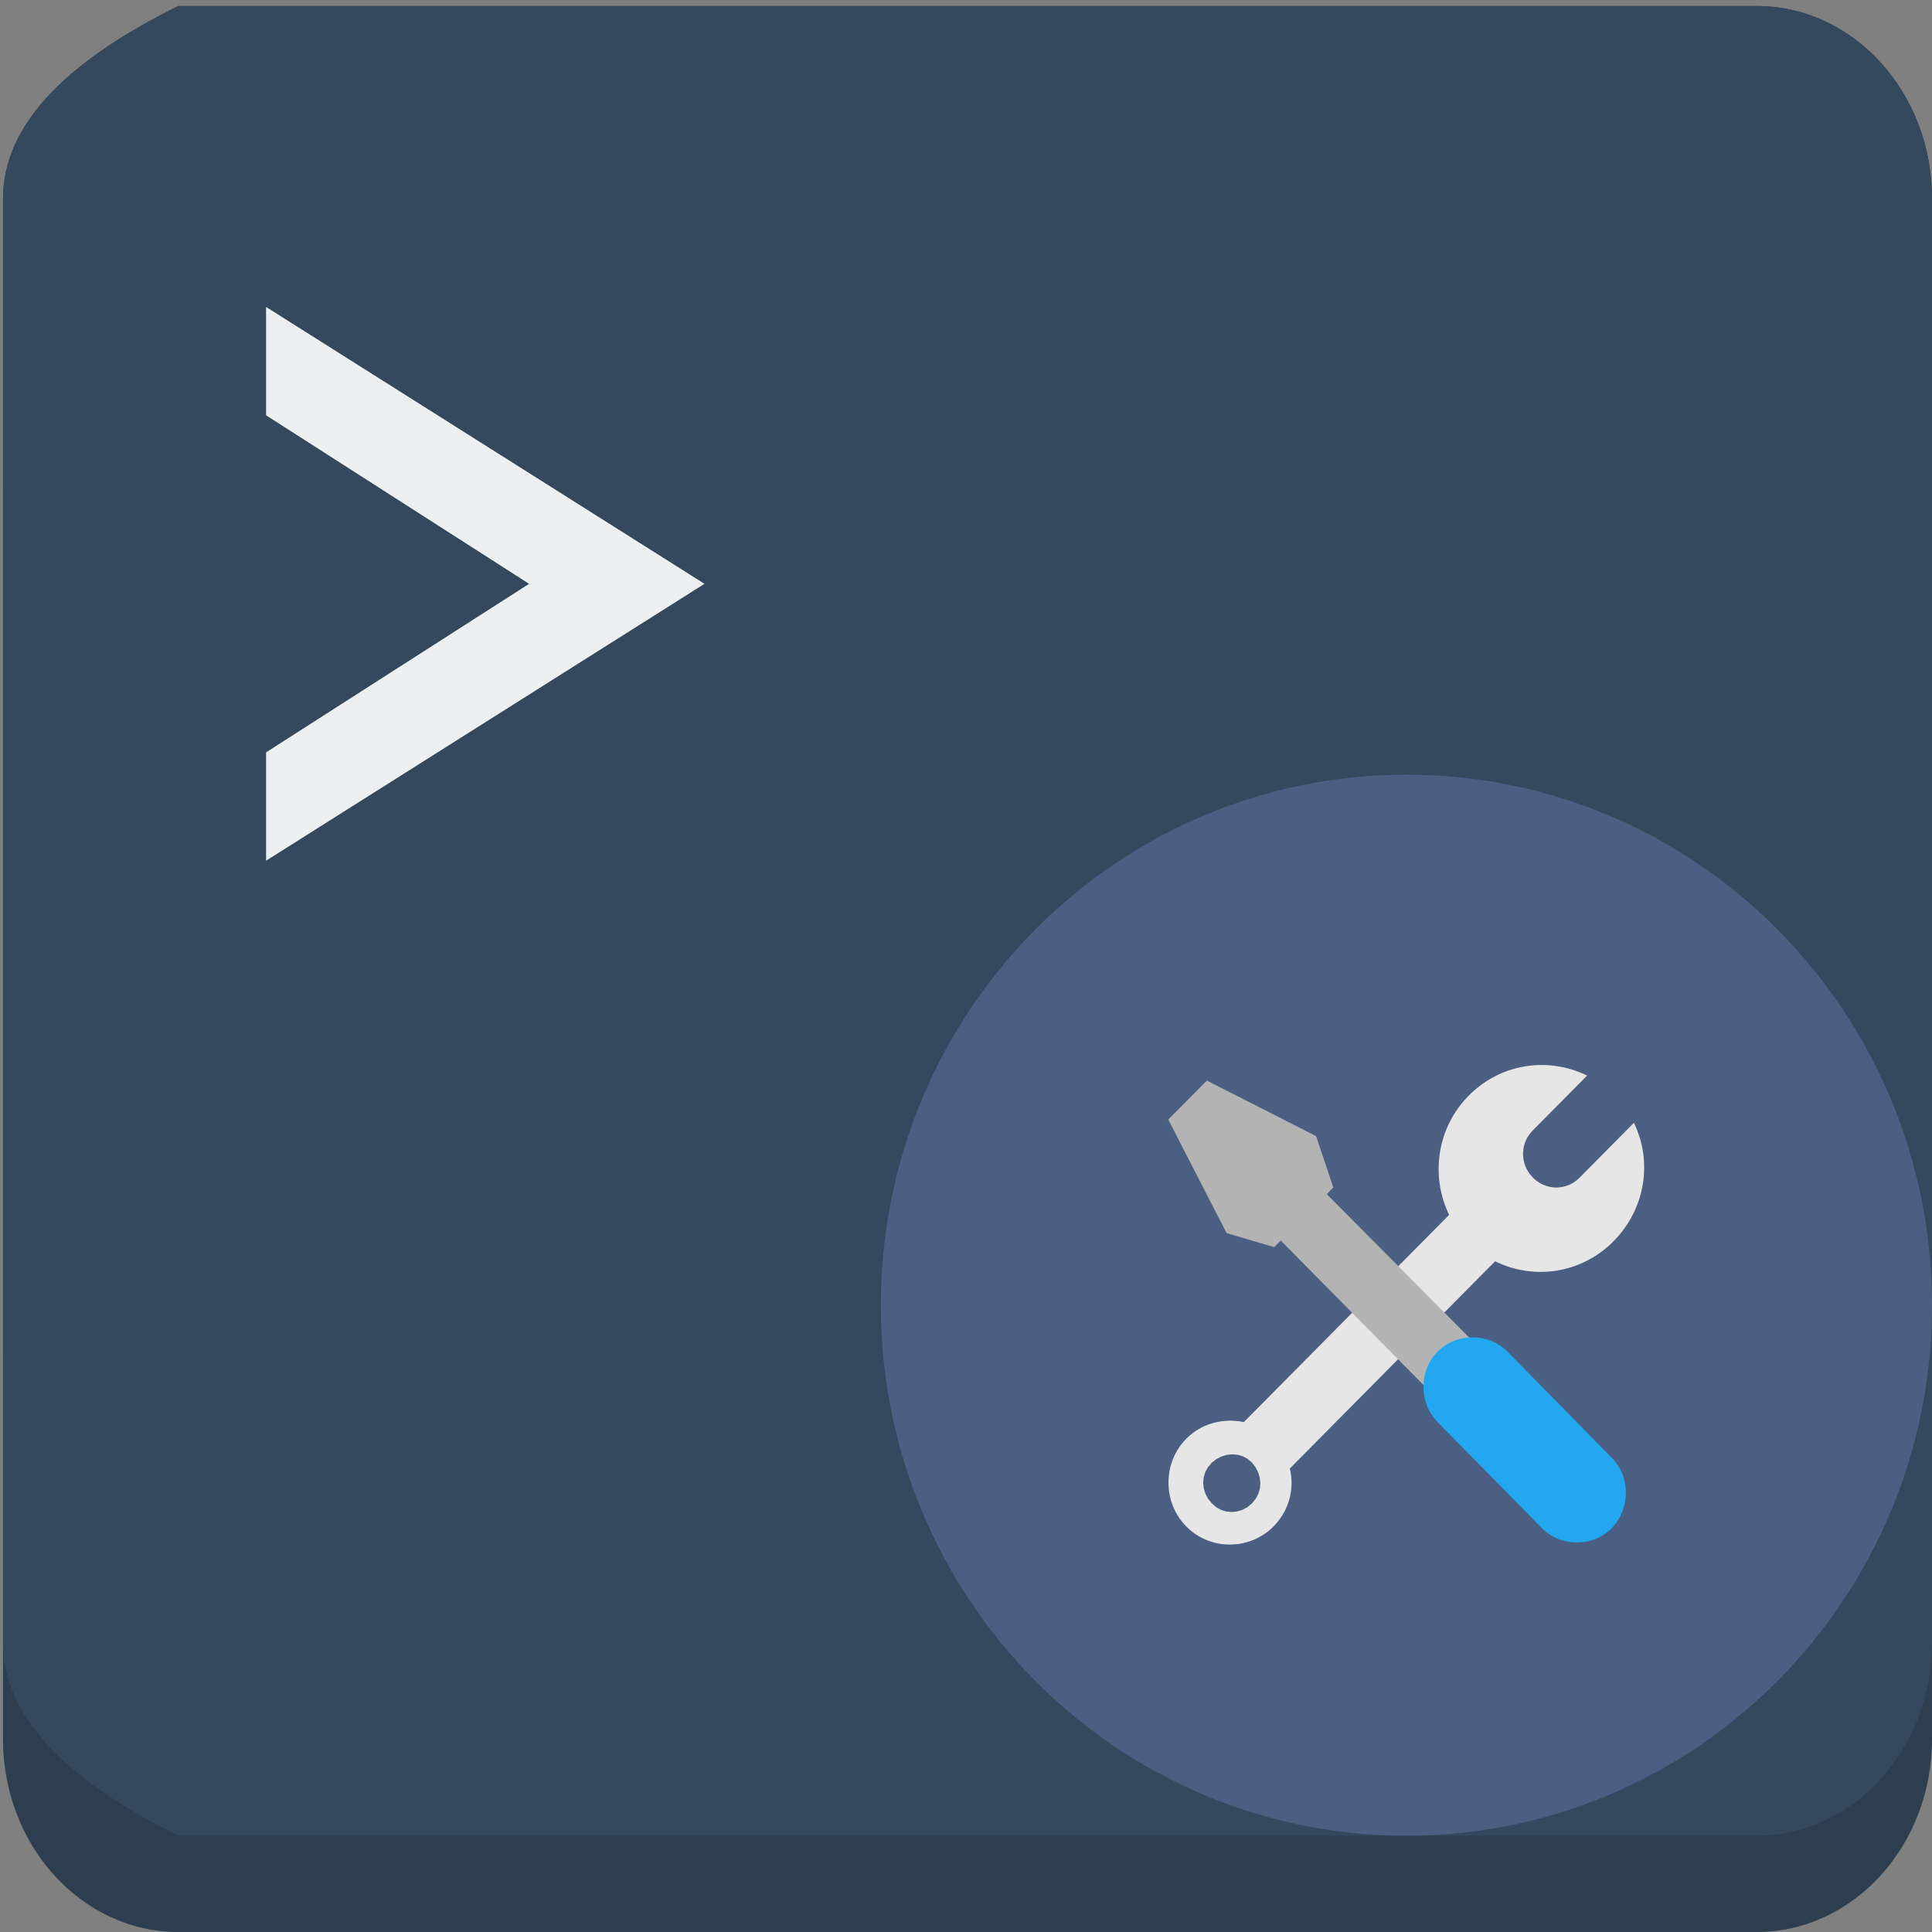 <?xml version="1.0" encoding="UTF-8" standalone="no"?>
<!DOCTYPE svg PUBLIC "-//W3C//DTD SVG 1.1//EN" "http://www.w3.org/Graphics/SVG/1.1/DTD/svg11.dtd">
<svg version="1.1" xmlns="http://www.w3.org/2000/svg" xmlns:xlink="http://www.w3.org/1999/xlink" preserveAspectRatio="xMidYMid meet" viewBox="0 0 640 640" width="640" height="640"><rect x="0" y="0" width="640" height="640" fill="#808080" stroke="none"/><defs><path d="M1 289.1C1 295.48 1 346.52 1 352.9C1 486.88 1 561.32 1 576.2C1 611.29 27.01 640 59.08 640C76.52 640 163.66 640 320.51 640C477.35 640 564.48 640 581.92 640C614.01 640 640 611.29 640 576.2C640 561.32 640 486.88 640 352.9C640 346.52 640 295.48 640 289.1C640 155.12 640 80.68 640 65.8C640 30.71 614.01 2 581.92 2C564.48 2 477.35 2 320.51 2C294.36 2 85.23 2 59.08 2C20.36 21.14 1 42.4 1 65.8C1 80.68 1 155.12 1 289.1Z" id="bXVQdstIk"></path><path d="M1 289.1C1 295.48 1 346.52 1 352.9C1 486.88 1 561.32 1 576.2C1 611.29 27.01 640 59.08 640C76.52 640 163.66 640 320.51 640C477.35 640 564.48 640 581.92 640C614.01 640 640 611.29 640 576.2C640 561.32 640 486.88 640 352.9C640 346.52 640 295.48 640 289.1C640 155.12 640 80.68 640 65.8C640 30.71 614.01 2 581.92 2C564.48 2 477.35 2 320.51 2C294.36 2 85.23 2 59.08 2C20.36 21.14 1 42.4 1 65.8C1 80.68 1 155.12 1 289.1Z" id="el4aDzg6g"></path><path d="M1 321.01C1 316.75 1 295.48 1 257.2L1 161.5L640 161.5L640 257.2C640 295.48 640 316.75 640 321.01C640 454.99 640 529.41 640 544.3C640 579.4 614.01 608.11 581.92 608.11C564.48 608.11 477.35 608.11 320.51 608.11C294.36 608.11 85.23 608.11 59.08 608.11C20.36 588.97 1 567.69 1 544.3C1 529.41 1 454.99 1 321.01Z" id="a2jBnGVUTh"></path><path d="M1 321.01C1 316.75 1 295.48 1 257.2L1 161.5L640 161.5L640 257.2C640 295.48 640 316.75 640 321.01C640 454.99 640 529.41 640 544.3C640 579.4 614.01 608.11 581.92 608.11C564.48 608.11 477.35 608.11 320.51 608.11C294.36 608.11 85.23 608.11 59.08 608.11C20.36 588.97 1 567.69 1 544.3C1 529.41 1 454.99 1 321.01Z" id="d3leQAXaHy"></path><path d="M146.23 193.4L88.14 266.77L88.14 301.87L175.27 193.4L88.14 81.76L88.14 116.84L146.23 193.4Z" id="dTroDV8bu"></path><path d="M146.23 193.4L88.14 266.77L88.14 301.87L175.27 193.4L88.14 81.76L88.14 116.84L146.23 193.4Z" id="aF53VRLg3"></path><path d="M1 289.1C1 293.36 1 314.62 1 352.9L1 448.6L640 448.6L640 352.9C640 314.62 640 293.36 640 289.1C640 155.12 640 80.68 640 65.8C640 30.57 614.01 2 581.92 2C564.48 2 477.35 2 320.51 2C294.36 2 85.23 2 59.08 2C20.36 21.04 1 42.31 1 65.8C1 80.68 1 155.12 1 289.1Z" id="a1CKu1HJ0v"></path><path d="M1 289.1C1 293.36 1 314.62 1 352.9L1 448.6L640 448.6L640 352.9C640 314.62 640 293.36 640 289.1C640 155.12 640 80.68 640 65.8C640 30.57 614.01 2 581.92 2C564.48 2 477.35 2 320.51 2C294.36 2 85.23 2 59.08 2C20.36 21.04 1 42.31 1 65.8C1 80.68 1 155.12 1 289.1Z" id="dgJ5NVrVe"></path><path d="M88.14 249.23L175.27 193.4L88.14 137.57L88.14 101.68L233.37 193.4L88.14 285.12L88.14 249.23Z" id="i1sbzZsgv8"></path><path d="M88.14 249.23L175.27 193.4L88.14 137.57L88.14 101.68L233.37 193.4L88.14 285.12L88.14 249.23Z" id="beRtLYyoO"></path><path d="M291.79 432.37C291.79 529.43 369.74 608.11 465.9 608.11C562.05 608.11 640 529.43 640 432.37C640 335.3 562.05 256.62 465.9 256.62C369.74 256.62 291.79 335.3 291.79 432.37Z" id="c33ZdmbXaJ"></path><path d="M291.79 432.37C291.79 529.43 369.74 608.11 465.9 608.11C562.05 608.11 640 529.43 640 432.37C640 335.3 562.05 256.62 465.9 256.62C369.74 256.62 291.79 335.3 291.79 432.37Z" id="cbt0xi0q5"></path><path d="M513.66 352.93L514.68 353.03L515.72 353.17L516.75 353.34L517.79 353.54L518.8 353.77L519.82 354.04L520.82 354.33L521.83 354.66L522.82 355.03L523.8 355.42L524.79 355.85L525.74 356.31L507.79 374.43L507.48 374.76L507.18 375.1L506.89 375.46L506.62 375.82L506.37 376.18L506.12 376.55L505.9 376.94L505.7 377.32L505.51 377.71L505.34 378.11L505.04 378.91L504.92 379.33L504.82 379.73L504.73 380.15L504.66 380.58L504.61 380.99L504.56 381.41L504.54 381.84L504.52 382.25L504.54 382.68L504.56 383.1L504.61 383.51L504.66 383.94L504.73 384.36L504.92 385.19L505.04 385.59L505.34 386.39L505.51 386.79L505.7 387.18L505.9 387.57L506.12 387.95L506.62 388.7L506.89 389.06L507.18 389.4L507.48 389.75L507.79 390.08L508.12 390.4L508.46 390.71L508.8 390.99L509.16 391.26L509.53 391.52L509.9 391.77L510.66 392.2L511.05 392.38L511.44 392.55L511.84 392.71L512.24 392.85L513.06 393.08L513.47 393.17L513.88 393.24L514.29 393.3L514.71 393.34L515.12 393.37L515.97 393.37L516.38 393.34L516.8 393.3L517.21 393.24L517.62 393.17L518.03 393.08L518.85 392.85L519.25 392.71L519.65 392.55L520.04 392.38L520.43 392.2L521.19 391.77L521.56 391.52L521.93 391.26L522.29 390.99L522.63 390.71L522.97 390.4L523.3 390.08L541.25 371.95L541.7 372.93L542.13 373.91L542.51 374.9L542.86 375.91L543.19 376.91L543.48 377.93L543.74 378.94L543.97 379.97L544.16 380.99L544.33 382.04L544.45 383.07L544.55 384.1L544.61 385.15L544.64 386.19L544.64 387.22L544.61 388.27L544.56 389.32L544.46 390.35L544.34 391.38L544.18 392.41L543.99 393.44L543.77 394.46L543.52 395.48L543.23 396.49L542.92 397.5L542.56 398.5L542.19 399.47L541.78 400.46L541.35 401.42L540.87 402.38L540.36 403.33L539.83 404.27L539.27 405.19L538.67 406.09L538.05 406.99L537.39 407.87L536.7 408.73L535.99 409.59L535.23 410.4L534.45 411.22L533.65 412.01L532.83 412.77L531.98 413.48L531.12 414.19L530.24 414.85L529.35 415.46L528.45 416.06L527.54 416.62L526.59 417.15L525.65 417.65L524.69 418.13L523.72 418.56L522.75 418.97L521.77 419.34L520.77 419.67L519.76 419.99L518.74 420.26L517.73 420.5L516.71 420.72L515.68 420.91L514.64 421.05L513.62 421.16L512.58 421.25L511.54 421.31L510.5 421.32L509.45 421.32L508.41 421.28L507.37 421.19L506.33 421.09L505.3 420.95L504.26 420.78L503.24 420.58L502.23 420.35L501.2 420.07L500.2 419.79L499.19 419.46L498.21 419.09L497.22 418.7L496.24 418.27L495.28 417.81L427.27 486.46L427.49 487.49L427.65 488.53L427.76 489.56L427.8 490.07L427.83 490.59L427.83 491.62L427.82 492.14L427.79 492.65L427.75 493.17L427.69 493.67L427.62 494.19L427.54 494.69L427.35 495.69L427.23 496.19L427.09 496.69L426.95 497.18L426.63 498.15L426.45 498.64L426.04 499.59L425.82 500.06L425.59 500.53L425.34 500.99L425.08 501.45L424.82 501.89L424.53 502.34L424.23 502.78L423.93 503.21L423.6 503.64L423.28 504.06L422.93 504.47L422.58 504.89L422.21 505.29L421.83 505.69L421.23 506.26L420.61 506.82L419.97 507.34L419.31 507.84L418.64 508.3L417.96 508.73L417.26 509.13L416.55 509.5L415.84 509.84L415.1 510.16L414.36 510.45L413.61 510.7L412.84 510.92L412.09 511.12L411.31 511.28L410.53 511.42L409.75 511.52L408.97 511.59L408.19 511.63L407.4 511.65L406.62 511.63L405.84 511.59L405.05 511.52L404.27 511.42L403.5 511.28L402.73 511.12L401.96 510.92L401.21 510.7L400.46 510.45L399.72 510.16L398.98 509.84L398.25 509.5L397.56 509.13L396.86 508.73L396.18 508.3L395.51 507.84L394.85 507.34L394.21 506.82L393.59 506.26L392.99 505.69L392.42 505.07L391.87 504.44L391.35 503.81L390.86 503.15L390.41 502.47L389.97 501.78L389.57 501.08L389.2 500.36L388.86 499.63L388.55 498.9L388.27 498.14L388.01 497.39L387.79 496.62L387.6 495.85L387.44 495.07L387.3 494.29L387.21 493.5L387.14 492.71L387.08 491.92L387.07 491.13L387.08 490.33L387.14 489.54L387.21 488.76L387.3 487.97L387.44 487.18L387.6 486.41L387.79 485.63L388.01 484.87L388.27 484.11L388.55 483.37L388.86 482.62L389.2 481.89L389.57 481.18L389.97 480.47L390.41 479.79L390.86 479.11L391.35 478.45L391.87 477.81L392.42 477.18L392.99 476.58L393.39 476.19L393.78 475.82L394.19 475.46L394.6 475.12L395.03 474.79L395.45 474.47L395.89 474.16L396.33 473.87L396.78 473.58L397.68 473.07L398.14 472.82L398.61 472.6L399.09 472.38L399.57 472.18L400.05 471.99L400.52 471.82L401.02 471.65L401.51 471.49L402.49 471.23L403 471.12L403.49 471.02L404 470.92L405.01 470.78L405.51 470.72L406.02 470.68L406.53 470.65L407.54 470.62L408.55 470.65L409.04 470.68L410.05 470.76L410.55 470.83L411.05 470.9L411.54 470.99L412.04 471.09L480.05 402.44L479.58 401.46L479.17 400.48L478.78 399.49L478.42 398.48L478.09 397.47L477.79 396.45L477.53 395.43L477.3 394.4L477.09 393.36L476.93 392.32L476.79 391.28L476.68 390.23L476.62 389.17L476.58 388.13L476.56 387.08L476.59 386.02L476.63 384.97L476.73 383.93L476.84 382.88L476.99 381.84L477.16 380.81L477.37 379.77L477.61 378.74L477.89 377.73L478.19 376.71L478.53 375.71L478.9 374.7L479.3 373.71L479.73 372.74L480.2 371.78L480.69 370.82L481.22 369.87L481.77 368.96L482.37 368.04L482.99 367.14L483.64 366.25L484.33 365.39L485.04 364.55L485.79 363.71L486.57 362.9L487.38 362.11L488.2 361.35L489.05 360.63L489.91 359.93L490.78 359.27L491.67 358.66L492.57 358.06L493.49 357.5L494.42 356.97L495.38 356.47L496.33 355.99L497.29 355.56L498.27 355.15L499.26 354.77L500.26 354.45L501.26 354.13L502.27 353.86L503.29 353.61L504.32 353.4L505.34 353.21L506.37 353.07L507.41 352.96L508.45 352.87L509.49 352.81L510.53 352.8L511.57 352.8L512.6 352.84L513.66 352.93ZM404.61 482.49L402.94 483.35L401.43 484.54L400.17 485.99L399.28 487.61L398.75 489.36L398.57 491.16L398.75 492.98L399.28 494.77L400.17 496.46L401.43 498L402.85 499.26L404.46 500.16L406.18 500.7L407.99 500.88L409.79 500.7L411.56 500.16L413.23 499.26L414.76 498L415.99 496.46L416.85 494.82L417.36 493.07L417.51 491.26L417.31 489.47L416.78 487.72L415.92 486.06L414.76 484.54L413.32 483.28L411.71 482.41L409.99 481.91L408.19 481.76L406.38 481.95L404.61 482.49Z" id="c3thpvm3dH"></path><path d="M513.66 352.93L514.68 353.03L515.72 353.17L516.75 353.34L517.79 353.54L518.8 353.77L519.82 354.04L520.82 354.33L521.83 354.66L522.82 355.03L523.8 355.42L524.79 355.85L525.74 356.31L507.79 374.43L507.48 374.76L507.18 375.1L506.89 375.46L506.62 375.82L506.37 376.18L506.12 376.55L505.9 376.94L505.7 377.32L505.51 377.71L505.34 378.11L505.04 378.91L504.92 379.33L504.82 379.73L504.73 380.15L504.66 380.58L504.61 380.99L504.56 381.41L504.54 381.84L504.52 382.25L504.54 382.68L504.56 383.1L504.61 383.51L504.66 383.94L504.73 384.36L504.92 385.19L505.04 385.59L505.34 386.39L505.51 386.79L505.7 387.18L505.9 387.57L506.12 387.95L506.62 388.7L506.89 389.06L507.18 389.4L507.48 389.75L507.79 390.08L508.12 390.4L508.46 390.71L508.8 390.99L509.16 391.26L509.53 391.52L509.9 391.77L510.66 392.2L511.05 392.38L511.44 392.55L511.84 392.71L512.24 392.85L513.06 393.08L513.47 393.17L513.88 393.24L514.29 393.3L514.71 393.34L515.12 393.37L515.97 393.37L516.38 393.34L516.8 393.3L517.21 393.24L517.62 393.17L518.03 393.08L518.85 392.85L519.25 392.71L519.65 392.55L520.04 392.38L520.43 392.2L521.19 391.77L521.56 391.52L521.93 391.26L522.29 390.99L522.63 390.71L522.97 390.4L523.3 390.08L541.25 371.95L541.7 372.93L542.13 373.91L542.51 374.9L542.86 375.91L543.19 376.91L543.48 377.93L543.74 378.94L543.97 379.97L544.16 380.99L544.33 382.04L544.45 383.07L544.55 384.1L544.61 385.15L544.64 386.19L544.64 387.22L544.61 388.27L544.56 389.32L544.46 390.35L544.34 391.38L544.18 392.41L543.99 393.44L543.77 394.46L543.52 395.48L543.23 396.49L542.92 397.5L542.56 398.5L542.19 399.47L541.78 400.46L541.35 401.42L540.87 402.38L540.36 403.33L539.83 404.27L539.27 405.19L538.67 406.09L538.05 406.99L537.39 407.87L536.7 408.73L535.99 409.59L535.23 410.4L534.45 411.22L533.65 412.01L532.83 412.77L531.98 413.48L531.12 414.19L530.24 414.85L529.35 415.46L528.45 416.06L527.54 416.62L526.59 417.15L525.65 417.65L524.69 418.13L523.72 418.56L522.75 418.97L521.77 419.34L520.77 419.67L519.76 419.99L518.74 420.26L517.73 420.5L516.71 420.72L515.68 420.91L514.64 421.05L513.62 421.16L512.58 421.25L511.54 421.31L510.5 421.32L509.45 421.32L508.41 421.28L507.37 421.19L506.33 421.09L505.3 420.95L504.26 420.78L503.24 420.58L502.23 420.35L501.2 420.07L500.2 419.79L499.19 419.46L498.21 419.09L497.22 418.7L496.24 418.27L495.28 417.81L427.27 486.46L427.49 487.49L427.65 488.53L427.76 489.56L427.8 490.07L427.83 490.59L427.83 491.62L427.82 492.14L427.79 492.65L427.75 493.17L427.69 493.67L427.62 494.19L427.54 494.69L427.35 495.69L427.23 496.19L427.09 496.69L426.95 497.18L426.63 498.15L426.45 498.64L426.04 499.59L425.82 500.06L425.59 500.53L425.34 500.99L425.08 501.45L424.82 501.89L424.53 502.34L424.23 502.78L423.93 503.21L423.6 503.64L423.28 504.06L422.93 504.47L422.58 504.89L422.21 505.29L421.83 505.69L421.23 506.26L420.61 506.82L419.97 507.34L419.31 507.84L418.64 508.3L417.96 508.73L417.26 509.13L416.55 509.5L415.84 509.84L415.1 510.16L414.36 510.45L413.61 510.7L412.84 510.92L412.09 511.12L411.31 511.28L410.53 511.42L409.75 511.52L408.97 511.59L408.19 511.63L407.4 511.65L406.62 511.63L405.84 511.59L405.05 511.52L404.27 511.42L403.5 511.28L402.73 511.12L401.96 510.92L401.21 510.7L400.46 510.45L399.72 510.16L398.98 509.84L398.25 509.5L397.56 509.13L396.86 508.73L396.18 508.3L395.51 507.84L394.85 507.34L394.21 506.82L393.59 506.26L392.99 505.69L392.42 505.07L391.87 504.44L391.35 503.81L390.86 503.15L390.41 502.47L389.97 501.78L389.57 501.08L389.2 500.36L388.86 499.63L388.55 498.9L388.27 498.14L388.01 497.39L387.79 496.62L387.6 495.85L387.44 495.07L387.3 494.29L387.21 493.5L387.14 492.71L387.08 491.92L387.07 491.13L387.08 490.33L387.14 489.54L387.21 488.76L387.3 487.97L387.44 487.18L387.6 486.41L387.79 485.63L388.01 484.87L388.27 484.11L388.55 483.37L388.86 482.62L389.2 481.89L389.57 481.18L389.97 480.47L390.41 479.79L390.86 479.11L391.35 478.45L391.87 477.81L392.42 477.18L392.99 476.58L393.39 476.19L393.78 475.82L394.19 475.46L394.6 475.12L395.03 474.79L395.45 474.47L395.89 474.16L396.33 473.87L396.78 473.58L397.68 473.07L398.14 472.82L398.61 472.6L399.09 472.38L399.57 472.18L400.05 471.99L400.52 471.82L401.02 471.65L401.51 471.49L402.49 471.23L403 471.12L403.49 471.02L404 470.92L405.01 470.78L405.51 470.72L406.02 470.68L406.53 470.65L407.54 470.62L408.55 470.65L409.04 470.68L410.05 470.76L410.55 470.83L411.05 470.9L411.54 470.99L412.04 471.09L480.05 402.44L479.58 401.46L479.17 400.48L478.78 399.49L478.42 398.48L478.09 397.47L477.79 396.45L477.53 395.43L477.3 394.4L477.09 393.36L476.93 392.32L476.79 391.28L476.68 390.23L476.62 389.17L476.58 388.13L476.56 387.08L476.59 386.02L476.63 384.97L476.73 383.93L476.84 382.88L476.99 381.84L477.16 380.81L477.37 379.77L477.61 378.74L477.89 377.73L478.19 376.71L478.53 375.71L478.9 374.7L479.3 373.71L479.73 372.74L480.2 371.78L480.69 370.82L481.22 369.87L481.77 368.96L482.37 368.04L482.99 367.14L483.64 366.25L484.33 365.39L485.04 364.55L485.79 363.71L486.57 362.9L487.38 362.11L488.2 361.35L489.05 360.63L489.91 359.93L490.78 359.27L491.67 358.66L492.57 358.06L493.49 357.5L494.42 356.97L495.38 356.47L496.33 355.99L497.29 355.56L498.27 355.15L499.26 354.77L500.26 354.45L501.26 354.13L502.27 353.86L503.29 353.61L504.32 353.4L505.34 353.21L506.37 353.07L507.41 352.96L508.45 352.87L509.49 352.81L510.53 352.8L511.57 352.8L512.6 352.84L513.66 352.93ZM404.61 482.49L402.94 483.35L401.43 484.54L400.17 485.99L399.28 487.61L398.75 489.36L398.57 491.16L398.75 492.98L399.28 494.77L400.17 496.46L401.43 498L402.85 499.26L404.46 500.16L406.18 500.7L407.99 500.88L409.79 500.7L411.56 500.16L413.23 499.26L414.76 498L415.99 496.46L416.85 494.82L417.36 493.07L417.51 491.26L417.31 489.47L416.78 487.72L415.92 486.06L414.76 484.54L413.32 483.28L411.71 482.41L409.99 481.91L408.19 481.76L406.38 481.95L404.61 482.49Z" id="b53E2ajgSE"></path><path d="M441.68 393.37L435.97 376.35L399.79 357.96L387 370.86L406.32 408.48L422.1 413.14L424.27 410.95L518.95 506.78L534.45 491.13L439.51 395.58L441.68 393.37Z" id="aoZYhiDlw"></path><path d="M441.68 393.37L435.97 376.35L399.79 357.96L387 370.86L406.32 408.48L422.1 413.14L424.27 410.95L518.95 506.78L534.45 491.13L439.51 395.58L441.68 393.37Z" id="g7DupZAD6q"></path><path d="M510.79 506.23C507.33 502.72 479.69 474.6 476.23 471.09C469.97 464.77 469.97 454.06 476.23 447.74C476.23 447.74 476.23 447.74 476.23 447.74C482.5 441.44 493.11 441.44 499.36 447.74C502.81 451.26 530.45 479.37 533.91 482.9C540.17 489.21 540.17 499.64 533.91 506.23C533.91 506.23 533.91 506.23 533.91 506.23C527.65 512.55 517.03 512.55 510.79 506.23Z" id="c2f8HHoBlj"></path><path d="M510.79 506.23C507.33 502.72 479.69 474.6 476.23 471.09C469.97 464.77 469.97 454.06 476.23 447.74C476.23 447.74 476.23 447.74 476.23 447.74C482.5 441.44 493.11 441.44 499.36 447.74C502.81 451.26 530.45 479.37 533.91 482.9C540.17 489.21 540.17 499.64 533.91 506.23C533.91 506.23 533.91 506.23 533.91 506.23C527.65 512.55 517.03 512.55 510.79 506.23Z" id="afrzWMRxC"></path></defs><g><g><g><use xlink:href="#bXVQdstIk" opacity="1" fill="#2c3e50" fill-opacity="1"></use><g><use xlink:href="#bXVQdstIk" opacity="1" fill-opacity="0" stroke="#000000" stroke-width="1" stroke-opacity="0"></use></g></g><g><use xlink:href="#el4aDzg6g" opacity="1" fill="#000000" fill-opacity="0"></use><g><use xlink:href="#el4aDzg6g" opacity="1" fill-opacity="0" stroke="#000000" stroke-width="1" stroke-opacity="0"></use></g></g><g><use xlink:href="#a2jBnGVUTh" opacity="1" fill="#34495e" fill-opacity="1"></use><g><use xlink:href="#a2jBnGVUTh" opacity="1" fill-opacity="0" stroke="#000000" stroke-width="1" stroke-opacity="0"></use></g></g><g><use xlink:href="#d3leQAXaHy" opacity="1" fill="#000000" fill-opacity="0"></use><g><use xlink:href="#d3leQAXaHy" opacity="1" fill-opacity="0" stroke="#000000" stroke-width="1" stroke-opacity="0"></use></g></g><g><use xlink:href="#dTroDV8bu" opacity="1" fill="#ecf0f1" fill-opacity="1"></use><g><use xlink:href="#dTroDV8bu" opacity="1" fill-opacity="0" stroke="#000000" stroke-width="1" stroke-opacity="0"></use></g></g><g><use xlink:href="#aF53VRLg3" opacity="1" fill="#000000" fill-opacity="0"></use><g><use xlink:href="#aF53VRLg3" opacity="1" fill-opacity="0" stroke="#000000" stroke-width="1" stroke-opacity="0"></use></g></g><g><use xlink:href="#a1CKu1HJ0v" opacity="1" fill="#34495e" fill-opacity="1"></use><g><use xlink:href="#a1CKu1HJ0v" opacity="1" fill-opacity="0" stroke="#000000" stroke-width="1" stroke-opacity="0"></use></g></g><g><use xlink:href="#dgJ5NVrVe" opacity="1" fill="#000000" fill-opacity="0"></use><g><use xlink:href="#dgJ5NVrVe" opacity="1" fill-opacity="0" stroke="#000000" stroke-width="1" stroke-opacity="0"></use></g></g><g><use xlink:href="#i1sbzZsgv8" opacity="1" fill="#ecf0f1" fill-opacity="1"></use><g><use xlink:href="#i1sbzZsgv8" opacity="1" fill-opacity="0" stroke="#000000" stroke-width="1" stroke-opacity="0"></use></g></g><g><use xlink:href="#beRtLYyoO" opacity="1" fill="#000000" fill-opacity="0"></use><g><use xlink:href="#beRtLYyoO" opacity="1" fill-opacity="0" stroke="#000000" stroke-width="1" stroke-opacity="0"></use></g></g><g><use xlink:href="#c33ZdmbXaJ" opacity="1" fill="#4b5f83" fill-opacity="1"></use><g><use xlink:href="#c33ZdmbXaJ" opacity="1" fill-opacity="0" stroke="#000000" stroke-width="1" stroke-opacity="0"></use></g></g><g><use xlink:href="#cbt0xi0q5" opacity="1" fill="#000000" fill-opacity="0"></use><g><use xlink:href="#cbt0xi0q5" opacity="1" fill-opacity="0" stroke="#000000" stroke-width="1" stroke-opacity="0"></use></g></g><g><use xlink:href="#c3thpvm3dH" opacity="1" fill="#e6e6e6" fill-opacity="1"></use><g><use xlink:href="#c3thpvm3dH" opacity="1" fill-opacity="0" stroke="#000000" stroke-width="1" stroke-opacity="0"></use></g></g><g><use xlink:href="#b53E2ajgSE" opacity="1" fill="#000000" fill-opacity="0"></use><g><use xlink:href="#b53E2ajgSE" opacity="1" fill-opacity="0" stroke="#000000" stroke-width="1" stroke-opacity="0"></use></g></g><g><use xlink:href="#aoZYhiDlw" opacity="1" fill="#b3b3b3" fill-opacity="1"></use><g><use xlink:href="#aoZYhiDlw" opacity="1" fill-opacity="0" stroke="#000000" stroke-width="1" stroke-opacity="0"></use></g></g><g><use xlink:href="#g7DupZAD6q" opacity="1" fill="#000000" fill-opacity="0"></use><g><use xlink:href="#g7DupZAD6q" opacity="1" fill-opacity="0" stroke="#000000" stroke-width="1" stroke-opacity="0"></use></g></g><g><use xlink:href="#c2f8HHoBlj" opacity="1" fill="#22a7f0" fill-opacity="1"></use><g><use xlink:href="#c2f8HHoBlj" opacity="1" fill-opacity="0" stroke="#000000" stroke-width="1" stroke-opacity="0"></use></g></g><g><use xlink:href="#afrzWMRxC" opacity="1" fill="#000000" fill-opacity="0"></use><g><use xlink:href="#afrzWMRxC" opacity="1" fill-opacity="0" stroke="#000000" stroke-width="1" stroke-opacity="0"></use></g></g></g></g></svg>